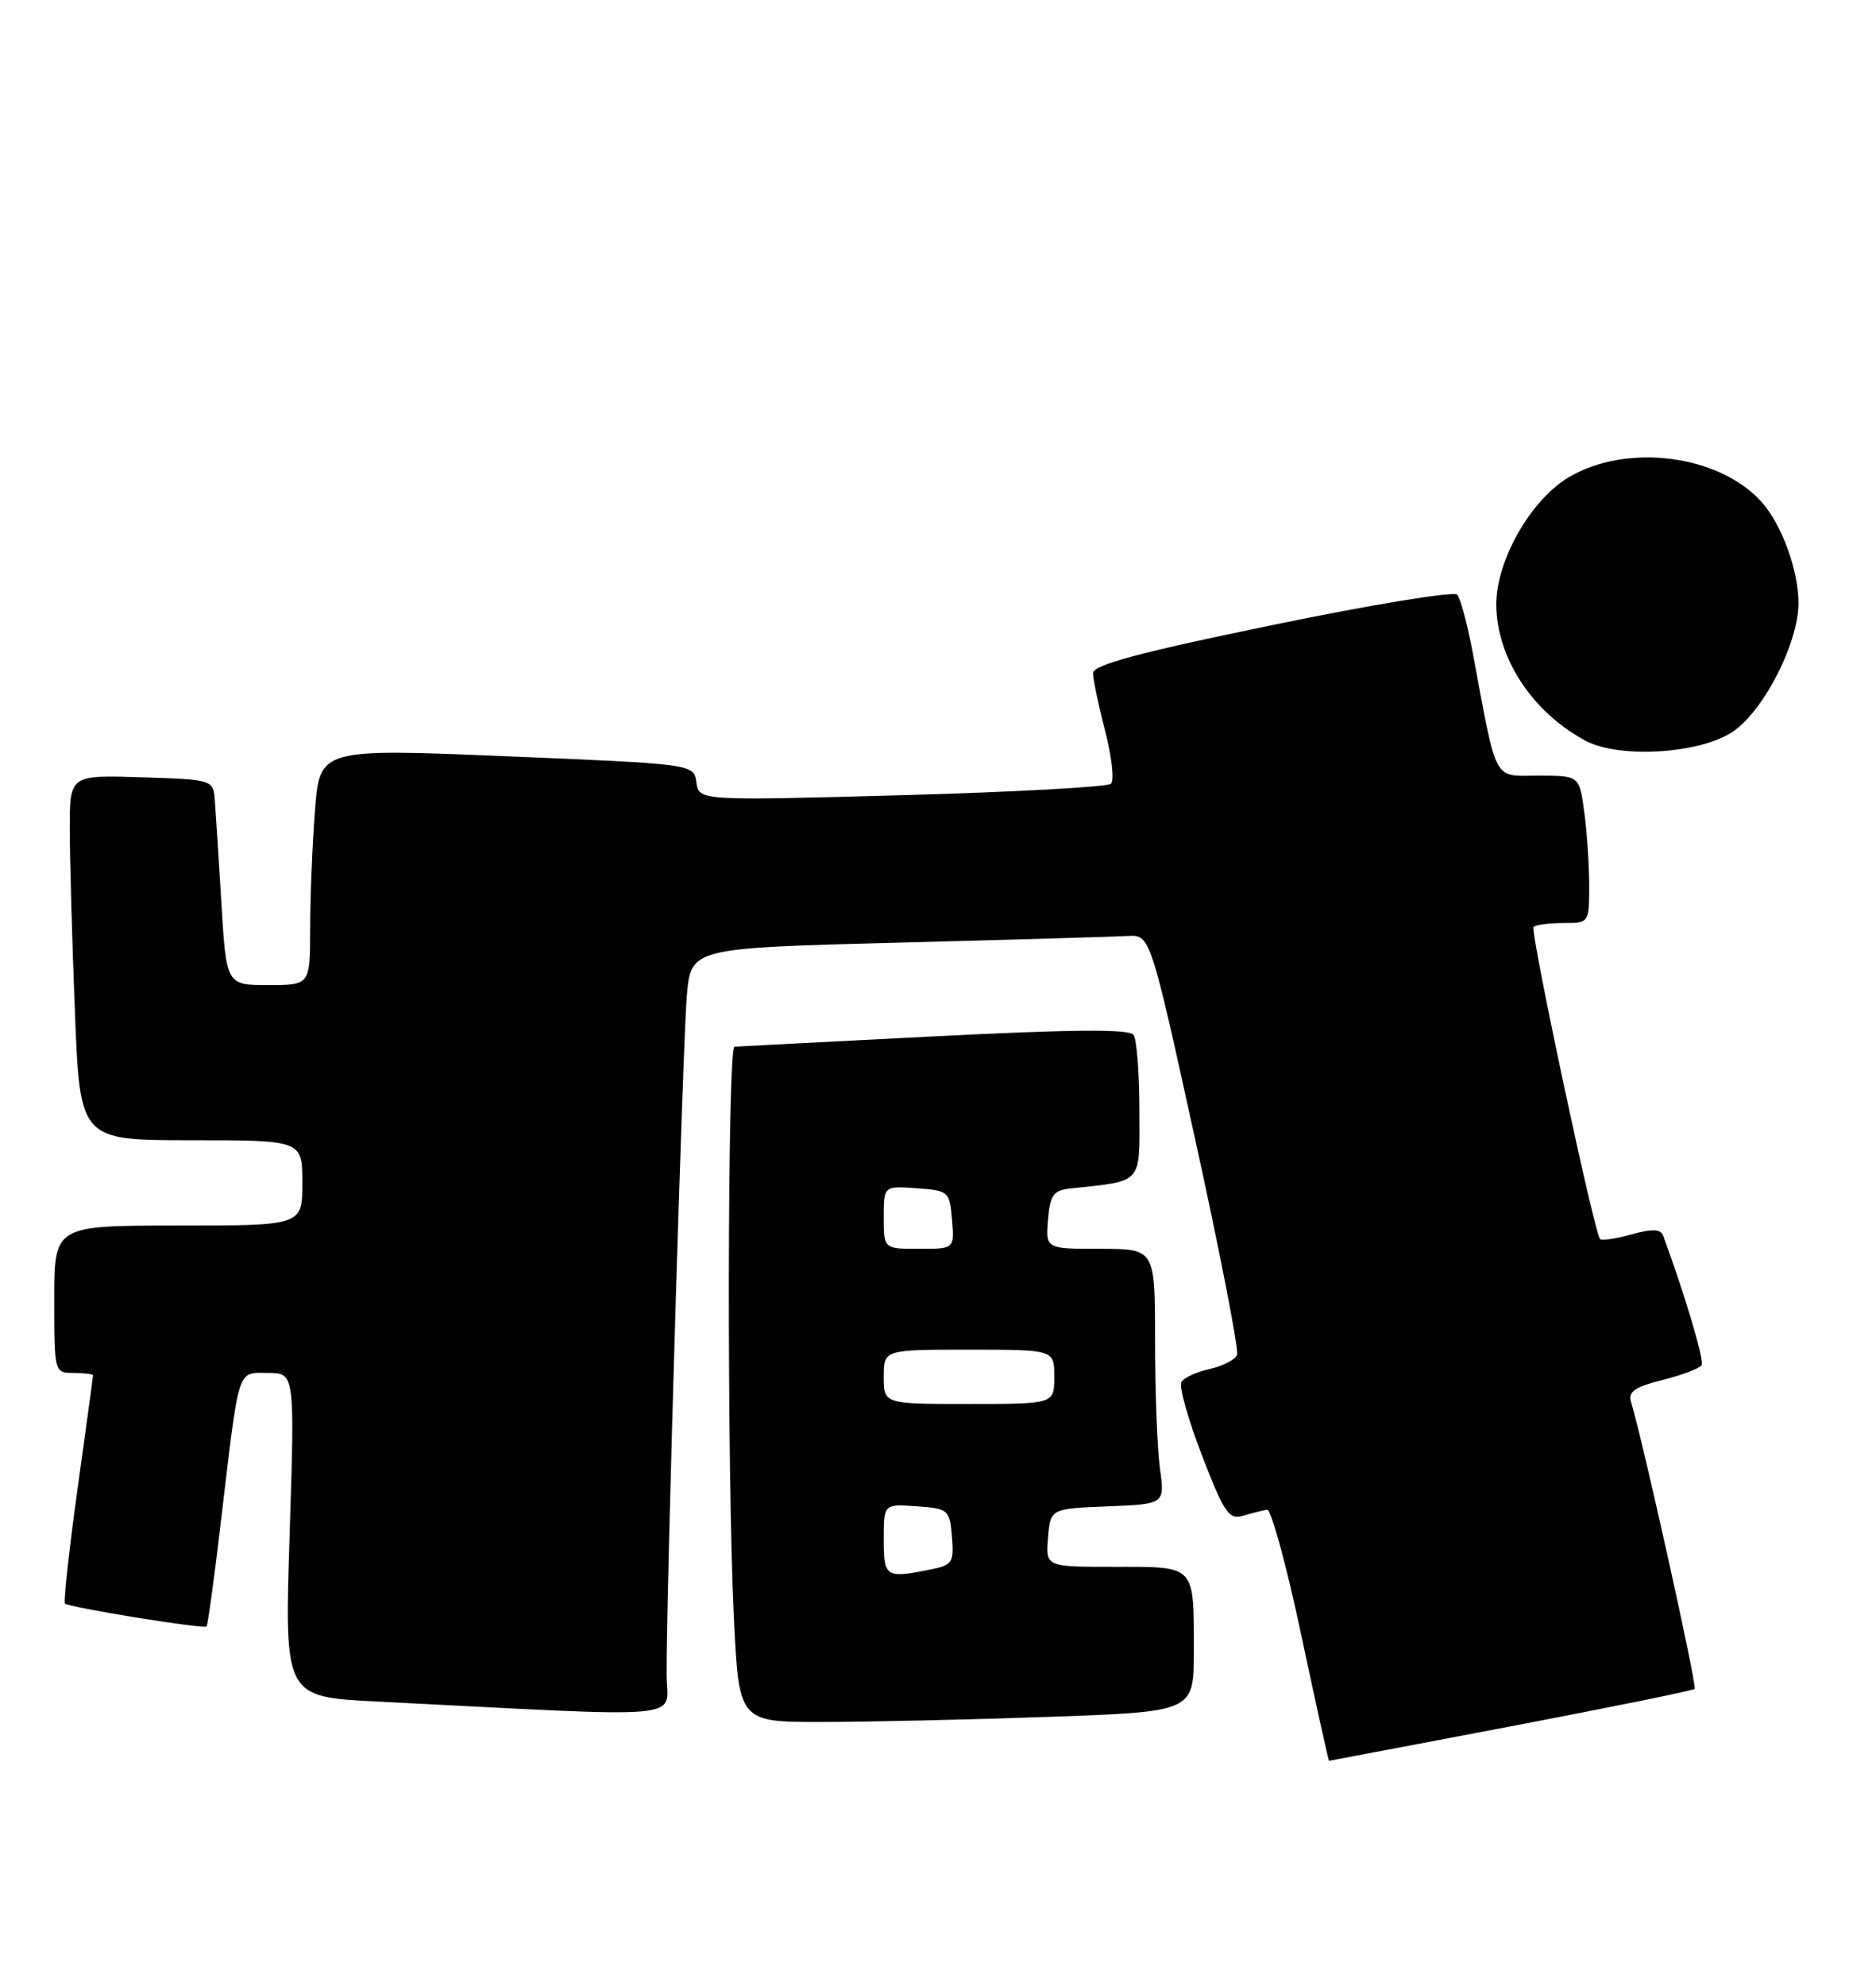 <?xml version="1.0" encoding="UTF-8" standalone="no"?>
<!DOCTYPE svg PUBLIC "-//W3C//DTD SVG 1.1//EN" "http://www.w3.org/Graphics/SVG/1.1/DTD/svg11.dtd" >
<svg xmlns="http://www.w3.org/2000/svg" xmlns:xlink="http://www.w3.org/1999/xlink" version="1.1" viewBox="0 0 242 256">
 <g >
 <path fill="currentColor"
d=" M 194.89 222.56 C 207.71 220.12 218.39 217.95 218.61 217.73 C 218.95 217.39 211.93 185.77 210.41 180.78 C 209.99 179.42 210.85 178.82 214.46 177.91 C 216.98 177.27 219.24 176.42 219.50 176.00 C 219.87 175.40 217.38 167.00 214.55 159.32 C 214.23 158.44 213.15 158.40 210.46 159.14 C 208.46 159.69 206.63 159.97 206.41 159.75 C 205.65 158.98 197.34 119.99 197.83 119.50 C 198.11 119.22 199.83 119.00 201.67 119.00 C 204.99 119.00 205.00 118.98 205.00 114.14 C 205.00 111.47 204.71 107.19 204.36 104.64 C 203.73 100.00 203.73 100.00 198.45 100.00 C 192.52 100.00 193.17 101.22 189.95 84.00 C 189.28 80.42 188.39 77.12 187.97 76.66 C 187.56 76.20 176.82 77.96 164.11 80.59 C 146.96 84.12 141.00 85.72 141.00 86.78 C 141.00 87.57 141.70 90.93 142.56 94.24 C 143.42 97.56 143.76 100.62 143.31 101.04 C 142.87 101.46 130.73 102.12 116.33 102.52 C 90.17 103.23 90.17 103.23 89.83 100.87 C 89.50 98.50 89.50 98.50 65.38 97.50 C 41.25 96.50 41.25 96.50 40.63 104.50 C 40.29 108.90 40.01 115.76 40.01 119.75 C 40.00 127.00 40.00 127.00 34.60 127.00 C 29.19 127.00 29.19 127.00 28.55 116.25 C 28.19 110.34 27.81 104.38 27.70 103.00 C 27.50 100.55 27.31 100.49 18.25 100.21 C 9.00 99.92 9.00 99.92 9.00 106.80 C 9.00 110.59 9.30 121.18 9.66 130.34 C 10.31 147.00 10.31 147.00 24.66 147.00 C 39.00 147.00 39.00 147.00 39.00 152.50 C 39.00 158.00 39.00 158.00 23.00 158.00 C 7.00 158.00 7.00 158.00 7.00 167.50 C 7.00 176.97 7.01 177.00 9.50 177.00 C 10.88 177.00 12.00 177.14 12.00 177.31 C 12.00 177.48 11.10 184.08 10.00 191.98 C 8.90 199.88 8.18 206.51 8.39 206.73 C 8.90 207.23 26.28 210.05 26.65 209.68 C 26.80 209.53 27.62 203.58 28.46 196.45 C 30.91 175.84 30.54 177.00 34.56 177.00 C 38.03 177.00 38.03 177.00 37.36 197.88 C 36.69 218.76 36.69 218.76 48.60 219.36 C 89.95 221.45 86.00 221.82 85.99 215.85 C 85.96 205.34 88.08 134.38 88.60 128.36 C 89.14 122.22 89.14 122.22 115.82 121.53 C 130.49 121.15 143.82 120.76 145.44 120.67 C 148.38 120.50 148.38 120.50 154.20 147.00 C 157.40 161.57 159.82 174.02 159.58 174.66 C 159.33 175.29 157.76 176.11 156.08 176.48 C 154.40 176.85 152.74 177.61 152.40 178.16 C 152.06 178.71 153.25 182.96 155.04 187.60 C 157.94 195.11 158.53 195.97 160.40 195.40 C 161.56 195.06 162.93 194.71 163.45 194.63 C 163.97 194.56 165.96 201.81 167.85 210.75 C 169.75 219.69 171.37 227.00 171.44 227.00 C 171.51 227.00 182.06 225.00 194.89 222.56 Z  M 135.25 221.34 C 154.00 220.68 154.00 220.68 154.00 212.92 C 154.00 201.66 154.32 202.00 143.83 202.00 C 134.88 202.00 134.88 202.00 135.19 198.25 C 135.50 194.50 135.50 194.50 142.88 194.20 C 150.26 193.91 150.26 193.91 149.63 189.31 C 149.28 186.79 149.00 179.38 149.00 172.86 C 149.00 161.00 149.00 161.00 141.94 161.00 C 134.88 161.00 134.88 161.00 135.19 157.25 C 135.45 154.09 135.89 153.46 138.00 153.23 C 147.54 152.20 147.00 152.80 146.98 143.20 C 146.98 138.42 146.64 134.01 146.23 133.42 C 145.71 132.65 138.36 132.70 120.50 133.61 C 106.75 134.31 95.16 134.91 94.75 134.94 C 93.83 135.01 93.76 189.60 94.66 208.34 C 95.31 222.00 95.31 222.00 105.91 222.00 C 111.73 222.00 124.94 221.70 135.25 221.34 Z  M 223.69 94.22 C 227.65 91.40 232.00 82.80 232.00 77.77 C 232.00 73.51 229.83 67.58 227.21 64.68 C 221.74 58.63 209.91 57.10 202.43 61.49 C 197.49 64.38 192.99 72.26 193.02 77.95 C 193.06 84.81 197.63 91.78 204.50 95.48 C 208.92 97.86 219.55 97.17 223.69 94.22 Z  M 114.00 198.44 C 114.00 193.89 114.00 193.89 118.25 194.19 C 122.34 194.49 122.51 194.63 122.80 198.11 C 123.08 201.46 122.87 201.78 119.93 202.36 C 114.25 203.50 114.00 203.34 114.00 198.44 Z  M 114.00 177.50 C 114.00 174.00 114.00 174.00 125.00 174.00 C 136.00 174.00 136.00 174.00 136.00 177.50 C 136.00 181.00 136.00 181.00 125.00 181.00 C 114.00 181.00 114.00 181.00 114.00 177.50 Z  M 114.00 156.94 C 114.00 152.89 114.00 152.89 118.25 153.19 C 122.38 153.49 122.51 153.61 122.81 157.25 C 123.12 161.00 123.12 161.00 118.56 161.00 C 114.00 161.00 114.00 161.00 114.00 156.94 Z "/>
</g>
</svg>
